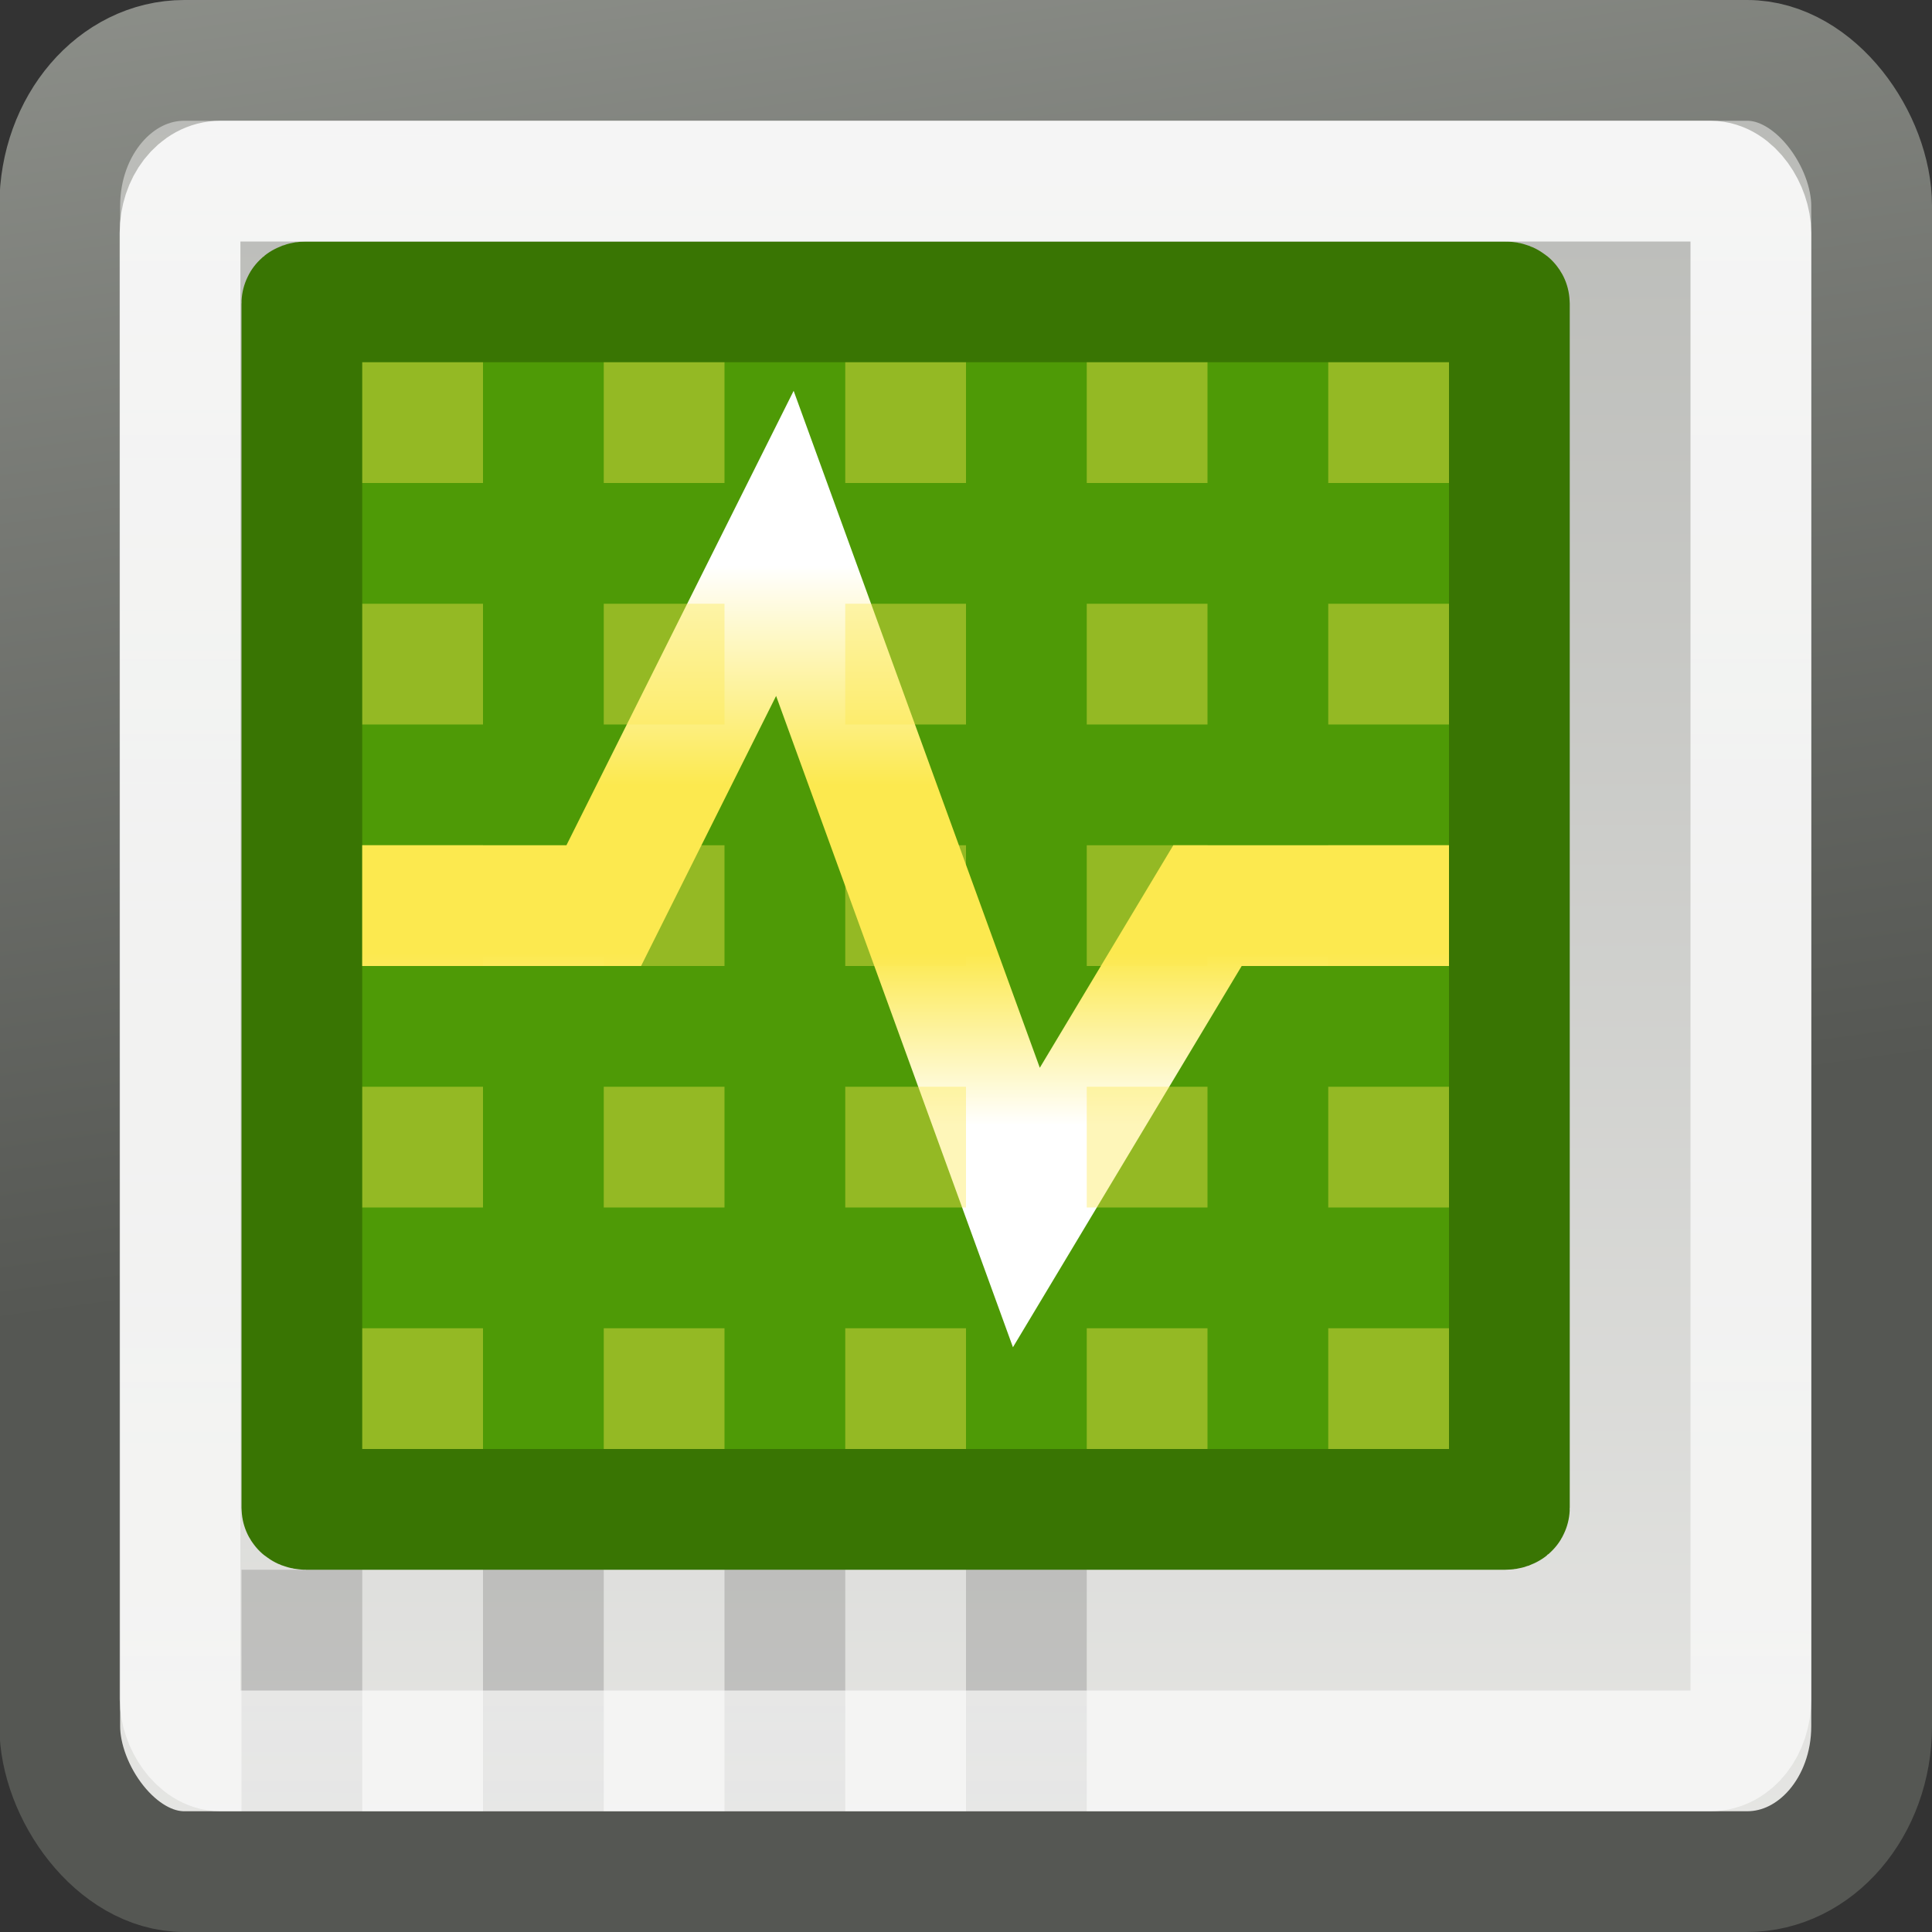 <?xml version="1.0" encoding="UTF-8" standalone="no"?>
<!-- Created with Inkscape (http://www.inkscape.org/) -->
<svg
   xmlns:dc="http://purl.org/dc/elements/1.1/"
   xmlns:cc="http://web.resource.org/cc/"
   xmlns:rdf="http://www.w3.org/1999/02/22-rdf-syntax-ns#"
   xmlns:svg="http://www.w3.org/2000/svg"
   xmlns="http://www.w3.org/2000/svg"
   xmlns:xlink="http://www.w3.org/1999/xlink"
   xmlns:sodipodi="http://sodipodi.sourceforge.net/DTD/sodipodi-0.dtd"
   xmlns:inkscape="http://www.inkscape.org/namespaces/inkscape"
   width="16"
   height="16"
   id="svg1307"
   sodipodi:version="0.32"
   inkscape:version="0.43+devel"
   sodipodi:docbase="/home/lapo/Desktop"
   sodipodi:docname="utilities-system-monitor-16.svg"
   version="1.0">
  <rect width="100%" height="100%" fill="#333333" stroke="none"/>
  <defs
     id="defs1309">
    <linearGradient
       id="linearGradient2882">
      <stop
         style="stop-color:white;stop-opacity:1;"
         offset="0"
         id="stop2884" />
      <stop
         id="stop2892"
         offset="0.392"
         style="stop-color:#fce94f;stop-opacity:1;" />
      <stop
         id="stop2890"
         offset="0.5"
         style="stop-color:#fce94f;stop-opacity:1;" />
      <stop
         style="stop-color:#fce94f;stop-opacity:1;"
         offset="0.693"
         id="stop2894" />
      <stop
         style="stop-color:white;stop-opacity:1;"
         offset="1"
         id="stop2886" />
    </linearGradient>
    <linearGradient
       id="linearGradient22096">
      <stop
         id="stop22098"
         offset="0"
         style="stop-color:#888a85;stop-opacity:1" />
      <stop
         id="stop22100"
         offset="1"
         style="stop-color:#eeeeec;stop-opacity:1" />
    </linearGradient>
    <linearGradient
       id="linearGradient21795">
      <stop
         id="stop21797"
         offset="0"
         style="stop-color:#babdb6;stop-opacity:1" />
      <stop
         id="stop21799"
         offset="1"
         style="stop-color:#555753;stop-opacity:1" />
    </linearGradient>
    <linearGradient
       id="linearGradient2803">
      <stop
         style="stop-color:white;stop-opacity:1;"
         offset="0"
         id="stop2805" />
      <stop
         style="stop-color:white;stop-opacity:0.446;"
         offset="1"
         id="stop2807" />
    </linearGradient>
    <linearGradient
       inkscape:collect="always"
       xlink:href="#linearGradient2803"
       id="linearGradient2109"
       gradientUnits="userSpaceOnUse"
       gradientTransform="matrix(0.317,0,0,0.361,0.385,0.242)"
       x1="19.566"
       y1="-18.407"
       x2="19.566"
       y2="62.332" />
    <linearGradient
       inkscape:collect="always"
       xlink:href="#linearGradient22096"
       id="linearGradient2147"
       gradientUnits="userSpaceOnUse"
       gradientTransform="matrix(0.349,0,0,0.395,-0.38,-0.49)"
       x1="29.92"
       y1="-37.841"
       x2="29.793"
       y2="46.906" />
    <linearGradient
       inkscape:collect="always"
       xlink:href="#linearGradient21795"
       id="linearGradient2149"
       gradientUnits="userSpaceOnUse"
       gradientTransform="matrix(0.349,0,0,0.441,-0.38,-0.606)"
       x1="5.667"
       y1="-20.163"
       x2="10.642"
       y2="25.267" />
    <linearGradient
       inkscape:collect="always"
       xlink:href="#linearGradient2882"
       id="linearGradient2164"
       gradientUnits="userSpaceOnUse"
       x1="8.132"
       y1="4.037"
       x2="8.132"
       y2="11.39"
       gradientTransform="matrix(1.227,0,0,0.63,-0.682,2.143)" />
  </defs>
  <sodipodi:namedview
     id="base"
     pagecolor="#ffffff"
     bordercolor="#666666"
     borderopacity="1.0"
     inkscape:pageopacity="0.0"
     inkscape:pageshadow="2"
     inkscape:zoom="2.8284271"
     inkscape:cx="16.601377"
     inkscape:cy="0.4650228"
     inkscape:current-layer="layer1"
     showgrid="false"
     inkscape:grid-bbox="false"
     inkscape:document-units="px"
     inkscape:window-width="1051"
     inkscape:window-height="918"
     inkscape:window-x="141"
     inkscape:window-y="18"
     inkscape:showpageshadow="false"
     showborder="false"
     showguides="false"
     inkscape:guide-bbox="true"
     gridspacingx="0.5px"
     gridspacingy="0.5px"
     gridempspacing="2"
     inkscape:grid-points="true"
     width="16px"
     height="16px"
     borderlayer="true">
    <sodipodi:guide
       orientation="vertical"
       position="13.5"
       id="guide22042" />
  </sodipodi:namedview>
  <g
     id="layer1"
     inkscape:label="Layer 1"
     inkscape:groupmode="layer">
    <rect
       style="fill:url(#linearGradient2147);fill-opacity:1;stroke:url(#linearGradient2149);stroke-width:1;stroke-linecap:round;stroke-linejoin:round;stroke-miterlimit:4;stroke-dasharray:none;stroke-opacity:1"
       id="rect1343"
       width="15.005"
       height="15"
       x="0.495"
       y="0.5"
       rx="1.031"
       ry="1.204" />
    <rect
       style="fill:#4e9a06;fill-opacity:1;stroke:#397503;stroke-width:1;stroke-linecap:round;stroke-linejoin:round;stroke-miterlimit:4;stroke-dasharray:none;stroke-opacity:1"
       id="rect2224"
       width="10"
       height="10"
       x="2.5"
       y="2.5"
       rx="0.036"
       ry="0.013" />
    <path
       style="fill:none;fill-opacity:1;fill-rule:evenodd;stroke:url(#linearGradient2164);stroke-width:1;stroke-linecap:butt;stroke-linejoin:miter;stroke-miterlimit:10;stroke-dasharray:none;stroke-opacity:1"
       d="M 3,7.5 L 5,7.5 L 6.5,4.5 L 8.5,10 L 10,7.5 L 12,7.5"
       id="path22106"
       sodipodi:nodetypes="cccccc" />
    <rect
       style="opacity:0.15;fill:black;fill-opacity:1;stroke:none;stroke-width:1;stroke-linecap:butt;stroke-linejoin:miter;stroke-miterlimit:4;stroke-dasharray:none;stroke-dashoffset:1.2;stroke-opacity:1"
       id="rect3310"
       width="1"
       height="2"
       x="2"
       y="13" />
    <rect
       style="opacity:0.15;fill:black;fill-opacity:1;stroke:none;stroke-width:1;stroke-linecap:butt;stroke-linejoin:miter;stroke-miterlimit:4;stroke-dasharray:none;stroke-dashoffset:1.2;stroke-opacity:1"
       id="rect3312"
       width="1"
       height="2"
       x="4"
       y="13" />
    <rect
       style="opacity:0.15;fill:black;fill-opacity:1;stroke:none;stroke-width:1;stroke-linecap:butt;stroke-linejoin:miter;stroke-miterlimit:4;stroke-dasharray:none;stroke-dashoffset:1.2;stroke-opacity:1"
       id="rect3314"
       width="1"
       height="2"
       x="6"
       y="13" />
    <rect
       style="opacity:0.15;fill:black;fill-opacity:1;stroke:none;stroke-width:1;stroke-linecap:butt;stroke-linejoin:miter;stroke-miterlimit:4;stroke-dasharray:none;stroke-dashoffset:1.2;stroke-opacity:1"
       id="rect3316"
       width="1"
       height="2"
       x="8"
       y="13" />
    <rect
       style="opacity:1;fill:none;fill-opacity:1;stroke:url(#linearGradient2109);stroke-width:1;stroke-linecap:round;stroke-linejoin:round;stroke-miterlimit:4;stroke-dasharray:none;stroke-opacity:1"
       id="rect2218"
       width="13.009"
       height="13"
       x="1.491"
       y="1.5"
       rx="0.335"
       ry="0.43" />
    <g
       id="g3041"
       style="opacity:0.4">
      <rect
         style="opacity:1;fill:#fce94f;fill-opacity:1;stroke:none;stroke-width:1;stroke-linecap:square;stroke-linejoin:miter;stroke-miterlimit:4;stroke-dasharray:none;stroke-dashoffset:1.2;stroke-opacity:1"
         id="rect2167"
         width="1"
         height="1"
         x="3"
         y="3" />
      <rect
         style="opacity:1;fill:#fce94f;fill-opacity:1;stroke:none;stroke-width:1;stroke-linecap:square;stroke-linejoin:miter;stroke-miterlimit:4;stroke-dasharray:none;stroke-dashoffset:1.2;stroke-opacity:1"
         id="rect2169"
         width="1"
         height="1"
         x="5"
         y="3" />
      <rect
         style="opacity:1;fill:#fce94f;fill-opacity:1;stroke:none;stroke-width:1;stroke-linecap:square;stroke-linejoin:miter;stroke-miterlimit:4;stroke-dasharray:none;stroke-dashoffset:1.2;stroke-opacity:1"
         id="rect2171"
         width="1"
         height="1"
         x="7"
         y="3" />
      <rect
         style="opacity:1;fill:#fce94f;fill-opacity:1;stroke:none;stroke-width:1;stroke-linecap:square;stroke-linejoin:miter;stroke-miterlimit:4;stroke-dasharray:none;stroke-dashoffset:1.2;stroke-opacity:1"
         id="rect2173"
         width="1"
         height="1"
         x="9"
         y="3" />
      <rect
         style="opacity:1;fill:#fce94f;fill-opacity:1;stroke:none;stroke-width:1;stroke-linecap:square;stroke-linejoin:miter;stroke-miterlimit:4;stroke-dasharray:none;stroke-dashoffset:1.2;stroke-opacity:1"
         id="rect2175"
         width="1"
         height="1"
         x="11"
         y="3" />
      <rect
         style="opacity:1;fill:#fce94f;fill-opacity:1;stroke:none;stroke-width:1;stroke-linecap:square;stroke-linejoin:miter;stroke-miterlimit:4;stroke-dasharray:none;stroke-dashoffset:1.2;stroke-opacity:1"
         id="rect2189"
         width="1"
         height="1"
         x="3"
         y="5" />
      <rect
         style="opacity:1;fill:#fce94f;fill-opacity:1;stroke:none;stroke-width:1;stroke-linecap:square;stroke-linejoin:miter;stroke-miterlimit:4;stroke-dasharray:none;stroke-dashoffset:1.2;stroke-opacity:1"
         id="rect2191"
         width="1"
         height="1"
         x="5"
         y="5" />
      <rect
         style="opacity:1;fill:#fce94f;fill-opacity:1;stroke:none;stroke-width:1;stroke-linecap:square;stroke-linejoin:miter;stroke-miterlimit:4;stroke-dasharray:none;stroke-dashoffset:1.2;stroke-opacity:1"
         id="rect2193"
         width="1"
         height="1"
         x="7"
         y="5" />
      <rect
         style="opacity:1;fill:#fce94f;fill-opacity:1;stroke:none;stroke-width:1;stroke-linecap:square;stroke-linejoin:miter;stroke-miterlimit:4;stroke-dasharray:none;stroke-dashoffset:1.2;stroke-opacity:1"
         id="rect2195"
         width="1"
         height="1"
         x="9"
         y="5" />
      <rect
         style="opacity:1;fill:#fce94f;fill-opacity:1;stroke:none;stroke-width:1;stroke-linecap:square;stroke-linejoin:miter;stroke-miterlimit:4;stroke-dasharray:none;stroke-dashoffset:1.2;stroke-opacity:1"
         id="rect2197"
         width="1"
         height="1"
         x="11"
         y="5" />
      <rect
         style="opacity:1;fill:#fce94f;fill-opacity:1;stroke:none;stroke-width:1;stroke-linecap:square;stroke-linejoin:miter;stroke-miterlimit:4;stroke-dasharray:none;stroke-dashoffset:1.2;stroke-opacity:1"
         id="rect2203"
         width="1"
         height="1"
         x="3"
         y="7" />
      <rect
         style="opacity:1;fill:#fce94f;fill-opacity:1;stroke:none;stroke-width:1;stroke-linecap:square;stroke-linejoin:miter;stroke-miterlimit:4;stroke-dasharray:none;stroke-dashoffset:1.2;stroke-opacity:1"
         id="rect2205"
         width="1"
         height="1"
         x="5"
         y="7" />
      <rect
         style="opacity:1;fill:#fce94f;fill-opacity:1;stroke:none;stroke-width:1;stroke-linecap:square;stroke-linejoin:miter;stroke-miterlimit:4;stroke-dasharray:none;stroke-dashoffset:1.2;stroke-opacity:1"
         id="rect2207"
         width="1"
         height="1"
         x="7"
         y="7" />
      <rect
         style="opacity:1;fill:#fce94f;fill-opacity:1;stroke:none;stroke-width:1;stroke-linecap:square;stroke-linejoin:miter;stroke-miterlimit:4;stroke-dasharray:none;stroke-dashoffset:1.2;stroke-opacity:1"
         id="rect2209"
         width="1"
         height="1"
         x="9"
         y="7" />
      <rect
         style="opacity:1;fill:#fce94f;fill-opacity:1;stroke:none;stroke-width:1;stroke-linecap:square;stroke-linejoin:miter;stroke-miterlimit:4;stroke-dasharray:none;stroke-dashoffset:1.2;stroke-opacity:1"
         id="rect2211"
         width="1"
         height="1"
         x="11"
         y="7" />
      <rect
         style="opacity:1;fill:#fce94f;fill-opacity:1;stroke:none;stroke-width:1;stroke-linecap:square;stroke-linejoin:miter;stroke-miterlimit:4;stroke-dasharray:none;stroke-dashoffset:1.2;stroke-opacity:1"
         id="rect2217"
         width="1"
         height="1"
         x="3"
         y="9" />
      <rect
         style="opacity:1;fill:#fce94f;fill-opacity:1;stroke:none;stroke-width:1;stroke-linecap:square;stroke-linejoin:miter;stroke-miterlimit:4;stroke-dasharray:none;stroke-dashoffset:1.2;stroke-opacity:1"
         id="rect2219"
         width="1"
         height="1"
         x="5"
         y="9" />
      <rect
         style="opacity:1;fill:#fce94f;fill-opacity:1;stroke:none;stroke-width:1;stroke-linecap:square;stroke-linejoin:miter;stroke-miterlimit:4;stroke-dasharray:none;stroke-dashoffset:1.2;stroke-opacity:1"
         id="rect2221"
         width="1"
         height="1"
         x="7"
         y="9" />
      <rect
         style="opacity:1;fill:#fce94f;fill-opacity:1;stroke:none;stroke-width:1;stroke-linecap:square;stroke-linejoin:miter;stroke-miterlimit:4;stroke-dasharray:none;stroke-dashoffset:1.2;stroke-opacity:1"
         id="rect2223"
         width="1"
         height="1"
         x="9"
         y="9" />
      <rect
         style="opacity:1;fill:#fce94f;fill-opacity:1;stroke:none;stroke-width:1;stroke-linecap:square;stroke-linejoin:miter;stroke-miterlimit:4;stroke-dasharray:none;stroke-dashoffset:1.2;stroke-opacity:1"
         id="rect2225"
         width="1"
         height="1"
         x="11"
         y="9" />
      <rect
         style="opacity:1;fill:#fce94f;fill-opacity:1;stroke:none;stroke-width:1;stroke-linecap:square;stroke-linejoin:miter;stroke-miterlimit:4;stroke-dasharray:none;stroke-dashoffset:1.2;stroke-opacity:1"
         id="rect2231"
         width="1"
         height="1"
         x="3"
         y="11" />
      <rect
         style="opacity:1;fill:#fce94f;fill-opacity:1;stroke:none;stroke-width:1;stroke-linecap:square;stroke-linejoin:miter;stroke-miterlimit:4;stroke-dasharray:none;stroke-dashoffset:1.2;stroke-opacity:1"
         id="rect2233"
         width="1"
         height="1"
         x="5"
         y="11" />
      <rect
         style="opacity:1;fill:#fce94f;fill-opacity:1;stroke:none;stroke-width:1;stroke-linecap:square;stroke-linejoin:miter;stroke-miterlimit:4;stroke-dasharray:none;stroke-dashoffset:1.2;stroke-opacity:1"
         id="rect2235"
         width="1"
         height="1"
         x="7"
         y="11" />
      <rect
         style="opacity:1;fill:#fce94f;fill-opacity:1;stroke:none;stroke-width:1;stroke-linecap:square;stroke-linejoin:miter;stroke-miterlimit:4;stroke-dasharray:none;stroke-dashoffset:1.2;stroke-opacity:1"
         id="rect2237"
         width="1"
         height="1"
         x="9"
         y="11" />
      <rect
         style="opacity:1;fill:#fce94f;fill-opacity:1;stroke:none;stroke-width:1;stroke-linecap:square;stroke-linejoin:miter;stroke-miterlimit:4;stroke-dasharray:none;stroke-dashoffset:1.2;stroke-opacity:1"
         id="rect2239"
         width="1"
         height="1"
         x="11"
         y="11" />
    </g>
  </g>
</svg>
